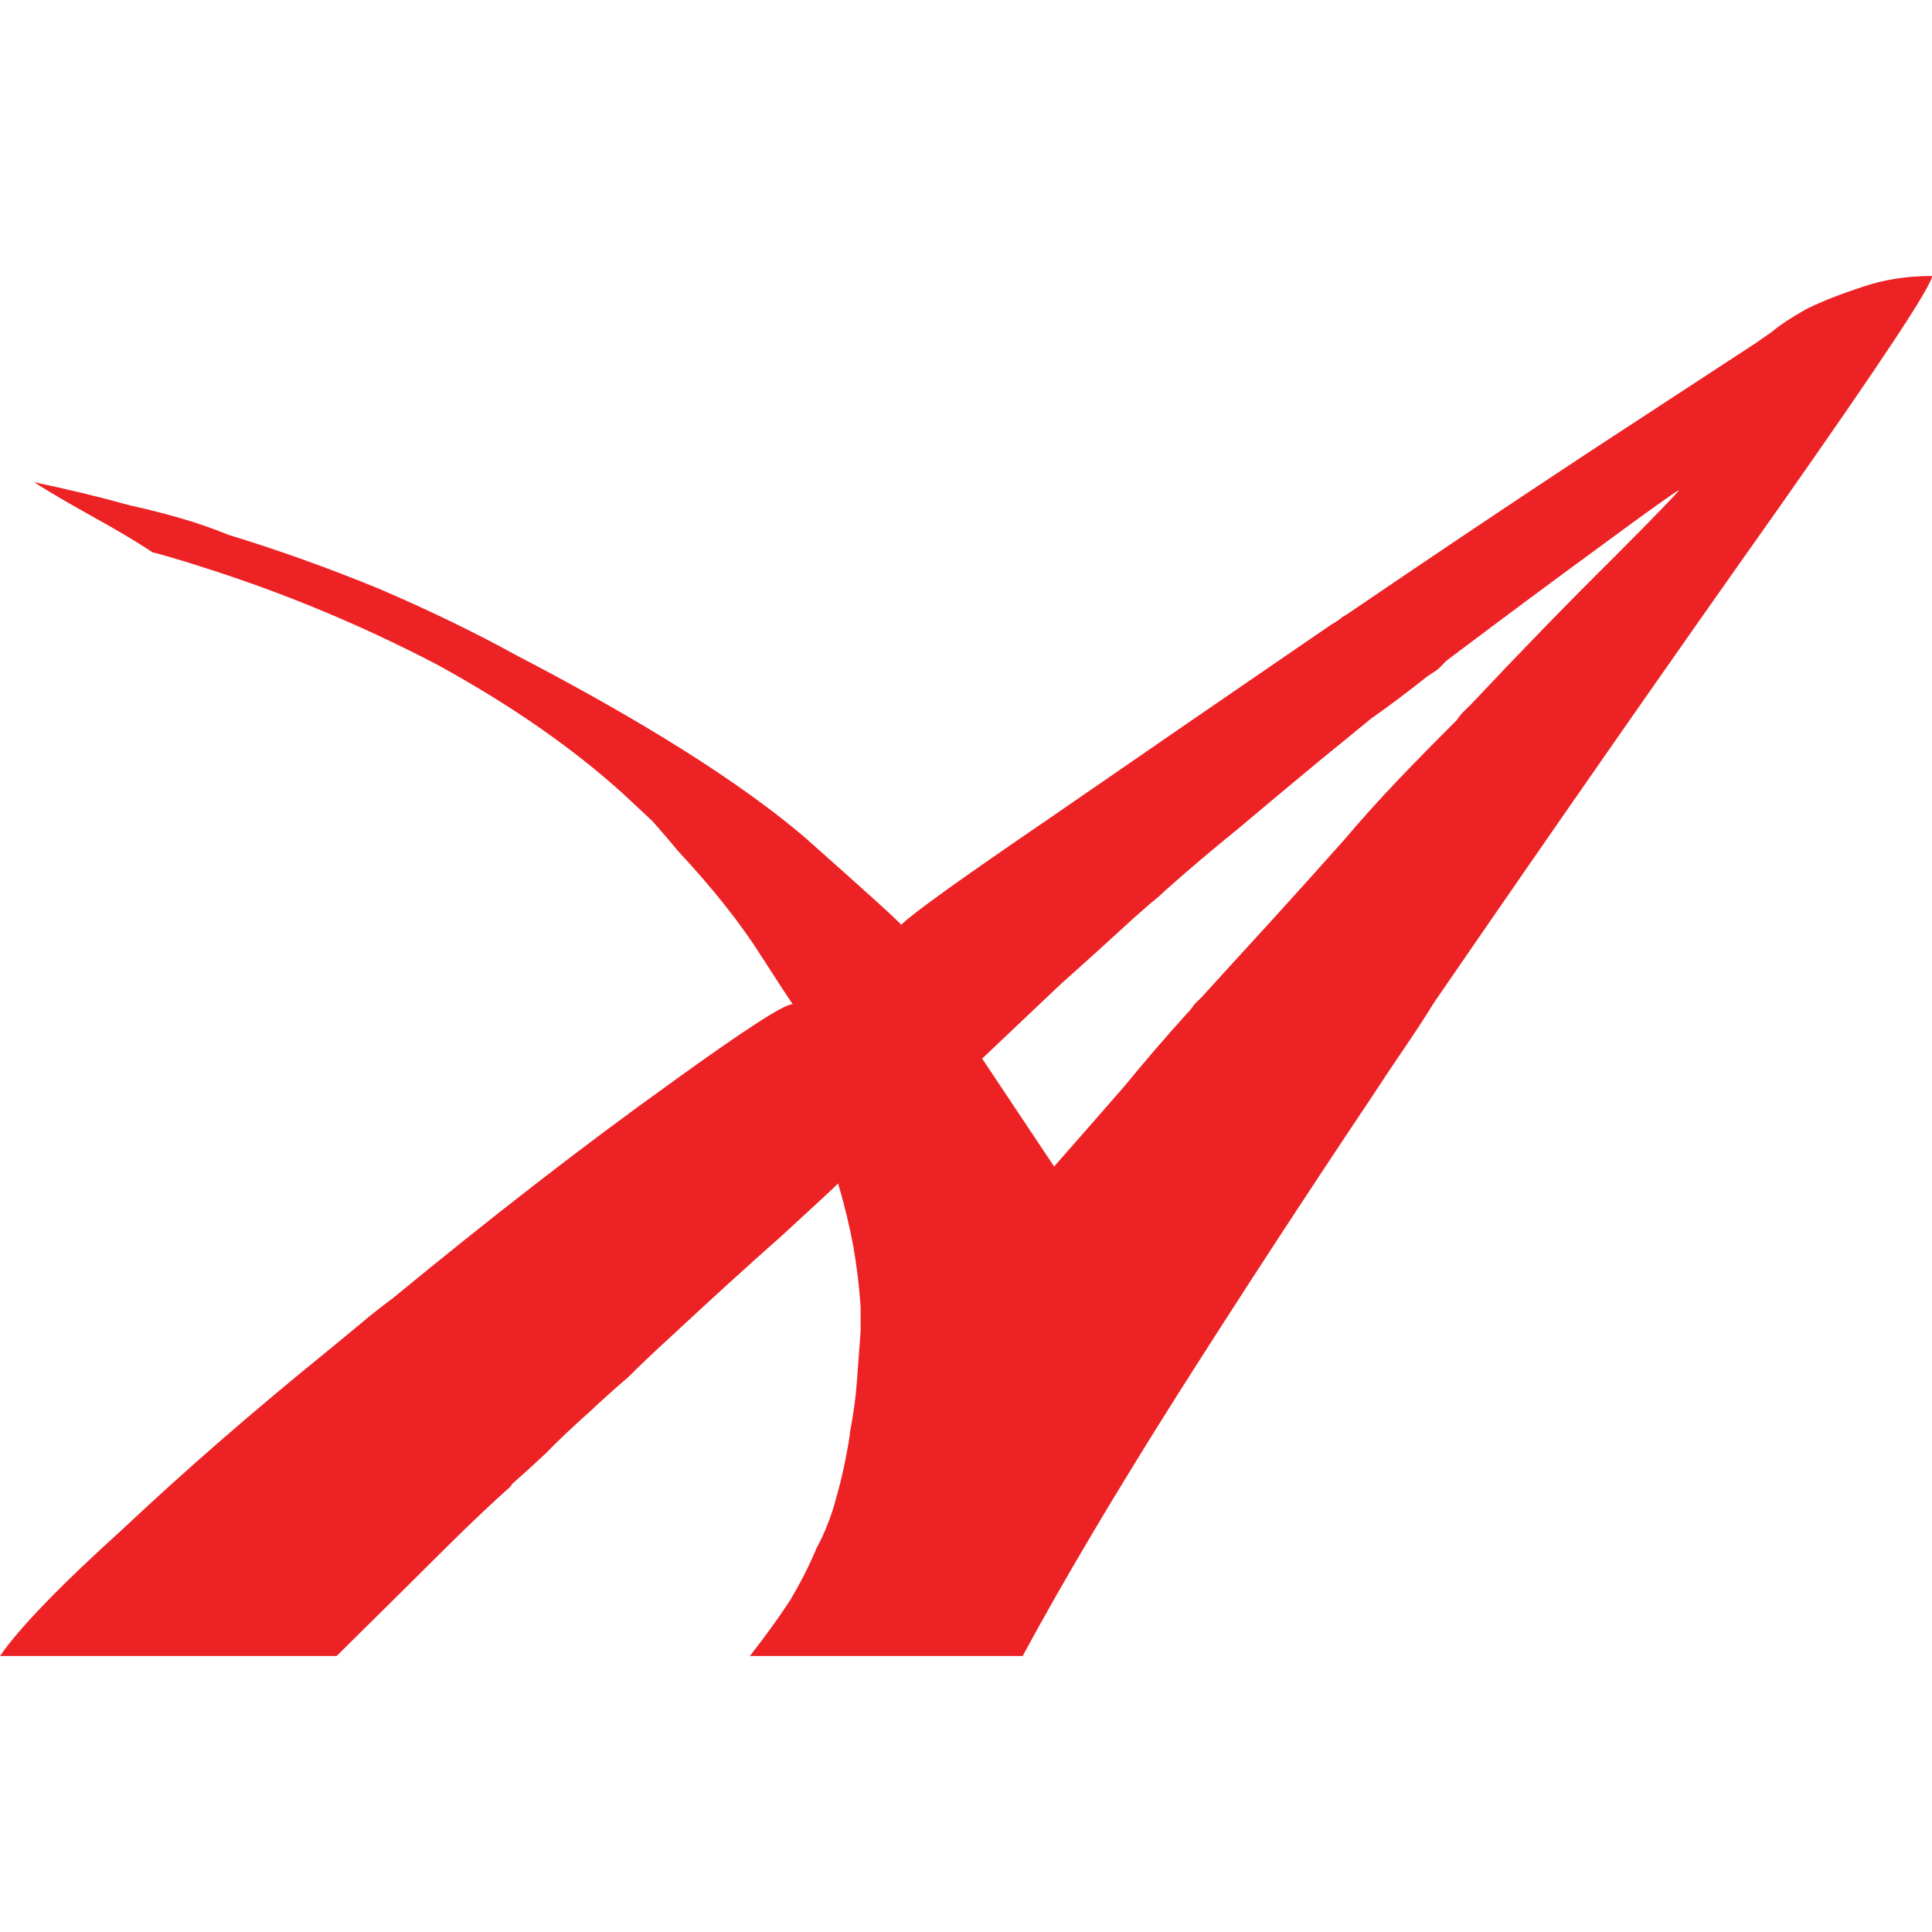 <?xml version="1.0" encoding="UTF-8"?>
<svg width="28px" height="28px" viewBox="0 0 28 28" version="1.1" xmlns="http://www.w3.org/2000/svg" xmlns:xlink="http://www.w3.org/1999/xlink">
    <title>GB</title>
    <g id="GB" stroke="none" stroke-width="1" fill="none" fill-rule="evenodd">
        <path d="M23.211,7.905 C22.515,8.414 21.767,8.97 20.966,9.573 C20.914,9.625 20.871,9.669 20.836,9.703 C20.784,9.738 20.733,9.772 20.68,9.807 C20.41,10.021 20.141,10.225 19.871,10.414 C19.61,10.629 19.361,10.832 19.127,11.022 C18.7,11.376 18.309,11.702 17.952,12.004 C17.579,12.306 17.222,12.608 16.883,12.91 C16.812,12.979 16.743,13.039 16.675,13.09 C16.596,13.16 16.513,13.233 16.426,13.31 C16.087,13.621 15.74,13.936 15.381,14.255 C15.026,14.591 14.643,14.954 14.234,15.342 L15.277,16.906 C15.634,16.501 15.973,16.112 16.296,15.742 C16.6,15.371 16.905,15.017 17.209,14.681 C17.244,14.647 17.278,14.604 17.313,14.552 C17.348,14.517 17.383,14.483 17.418,14.449 C17.739,14.095 18.071,13.733 18.409,13.363 C18.732,13.008 19.088,12.613 19.48,12.173 C19.705,11.905 19.962,11.62 20.248,11.318 C20.519,11.034 20.806,10.742 21.11,10.439 C21.145,10.388 21.179,10.345 21.214,10.311 C21.249,10.276 21.285,10.241 21.32,10.207 C22.067,9.413 22.763,8.698 23.408,8.06 C24.025,7.44 24.332,7.122 24.332,7.103 C24.264,7.138 23.889,7.405 23.211,7.905 M10.868,24 C11.103,23.699 11.299,23.427 11.455,23.186 C11.603,22.936 11.73,22.687 11.834,22.437 C11.955,22.213 12.052,21.968 12.121,21.7 C12.198,21.433 12.264,21.132 12.316,20.795 L12.316,20.77 C12.368,20.503 12.403,20.248 12.42,20.007 C12.438,19.757 12.455,19.516 12.473,19.284 L12.473,19.102 L12.473,18.948 C12.455,18.663 12.42,18.37 12.368,18.069 C12.316,17.785 12.242,17.479 12.147,17.152 C12.078,17.221 11.803,17.475 11.326,17.913 C10.828,18.353 10.303,18.832 9.747,19.349 L9.72,19.374 L9.693,19.399 C9.485,19.59 9.289,19.774 9.107,19.956 C8.907,20.128 8.72,20.296 8.546,20.46 C8.276,20.701 8.063,20.904 7.906,21.067 C7.741,21.221 7.58,21.368 7.423,21.506 L7.398,21.545 C7.146,21.769 6.849,22.049 6.51,22.384 C6.172,22.72 5.628,23.26 4.879,24 L4.136,24 L2.453,24 L0.769,24 L0,24 C0.278,23.595 0.873,22.979 1.788,22.152 C2.675,21.317 3.671,20.45 4.775,19.556 C4.923,19.434 5.075,19.309 5.231,19.18 C5.372,19.06 5.524,18.939 5.688,18.819 C7.132,17.63 8.467,16.596 9.693,15.717 C10.764,14.941 11.36,14.555 11.481,14.555 L11.49,14.557 L11.508,14.579 L11.49,14.557 C11.44,14.485 11.284,14.247 11.024,13.843 C10.729,13.377 10.329,12.873 9.823,12.33 C9.703,12.183 9.58,12.042 9.459,11.904 C9.311,11.766 9.168,11.632 9.029,11.502 C8.297,10.839 7.398,10.214 6.327,9.628 C5.24,9.061 4.11,8.59 2.935,8.219 C2.778,8.167 2.609,8.115 2.426,8.063 C2.354,8.042 2.284,8.022 2.211,8.005 C1.663,7.638 1.101,7.377 0.495,6.989 C0.957,7.085 1.422,7.196 1.89,7.326 C2.126,7.377 2.364,7.438 2.602,7.506 C2.841,7.574 3.078,7.656 3.314,7.752 C4.043,7.975 4.775,8.237 5.505,8.538 C6.208,8.84 6.867,9.157 7.476,9.493 C9.327,10.456 10.72,11.334 11.651,12.125 C12.573,12.942 13.041,13.367 13.06,13.403 C13.224,13.239 13.938,12.728 15.199,11.867 C16.442,11.009 17.813,10.066 19.308,9.042 C19.345,9.025 19.383,8.999 19.427,8.966 C19.443,8.948 19.471,8.93 19.505,8.914 C20.731,8.079 21.906,7.292 23.029,6.552 C24.133,5.83 24.941,5.302 25.455,4.966 L25.677,4.811 C25.799,4.708 25.969,4.597 26.185,4.476 C26.41,4.365 26.685,4.258 27.007,4.153 C27.312,4.05 27.642,4 28,4 C28,4.138 27.259,5.256 25.781,7.359 C24.268,9.496 22.601,11.885 20.784,14.529 C20.645,14.754 20.502,14.973 20.354,15.189 C20.196,15.421 20.043,15.649 19.897,15.874 C18.905,17.355 17.961,18.803 17.065,20.214 C16.161,21.645 15.412,22.907 14.821,24 L10.868,24" id="path5" fill="#ED2225" fill-rule="nonzero"></path>
    </g>
</svg>